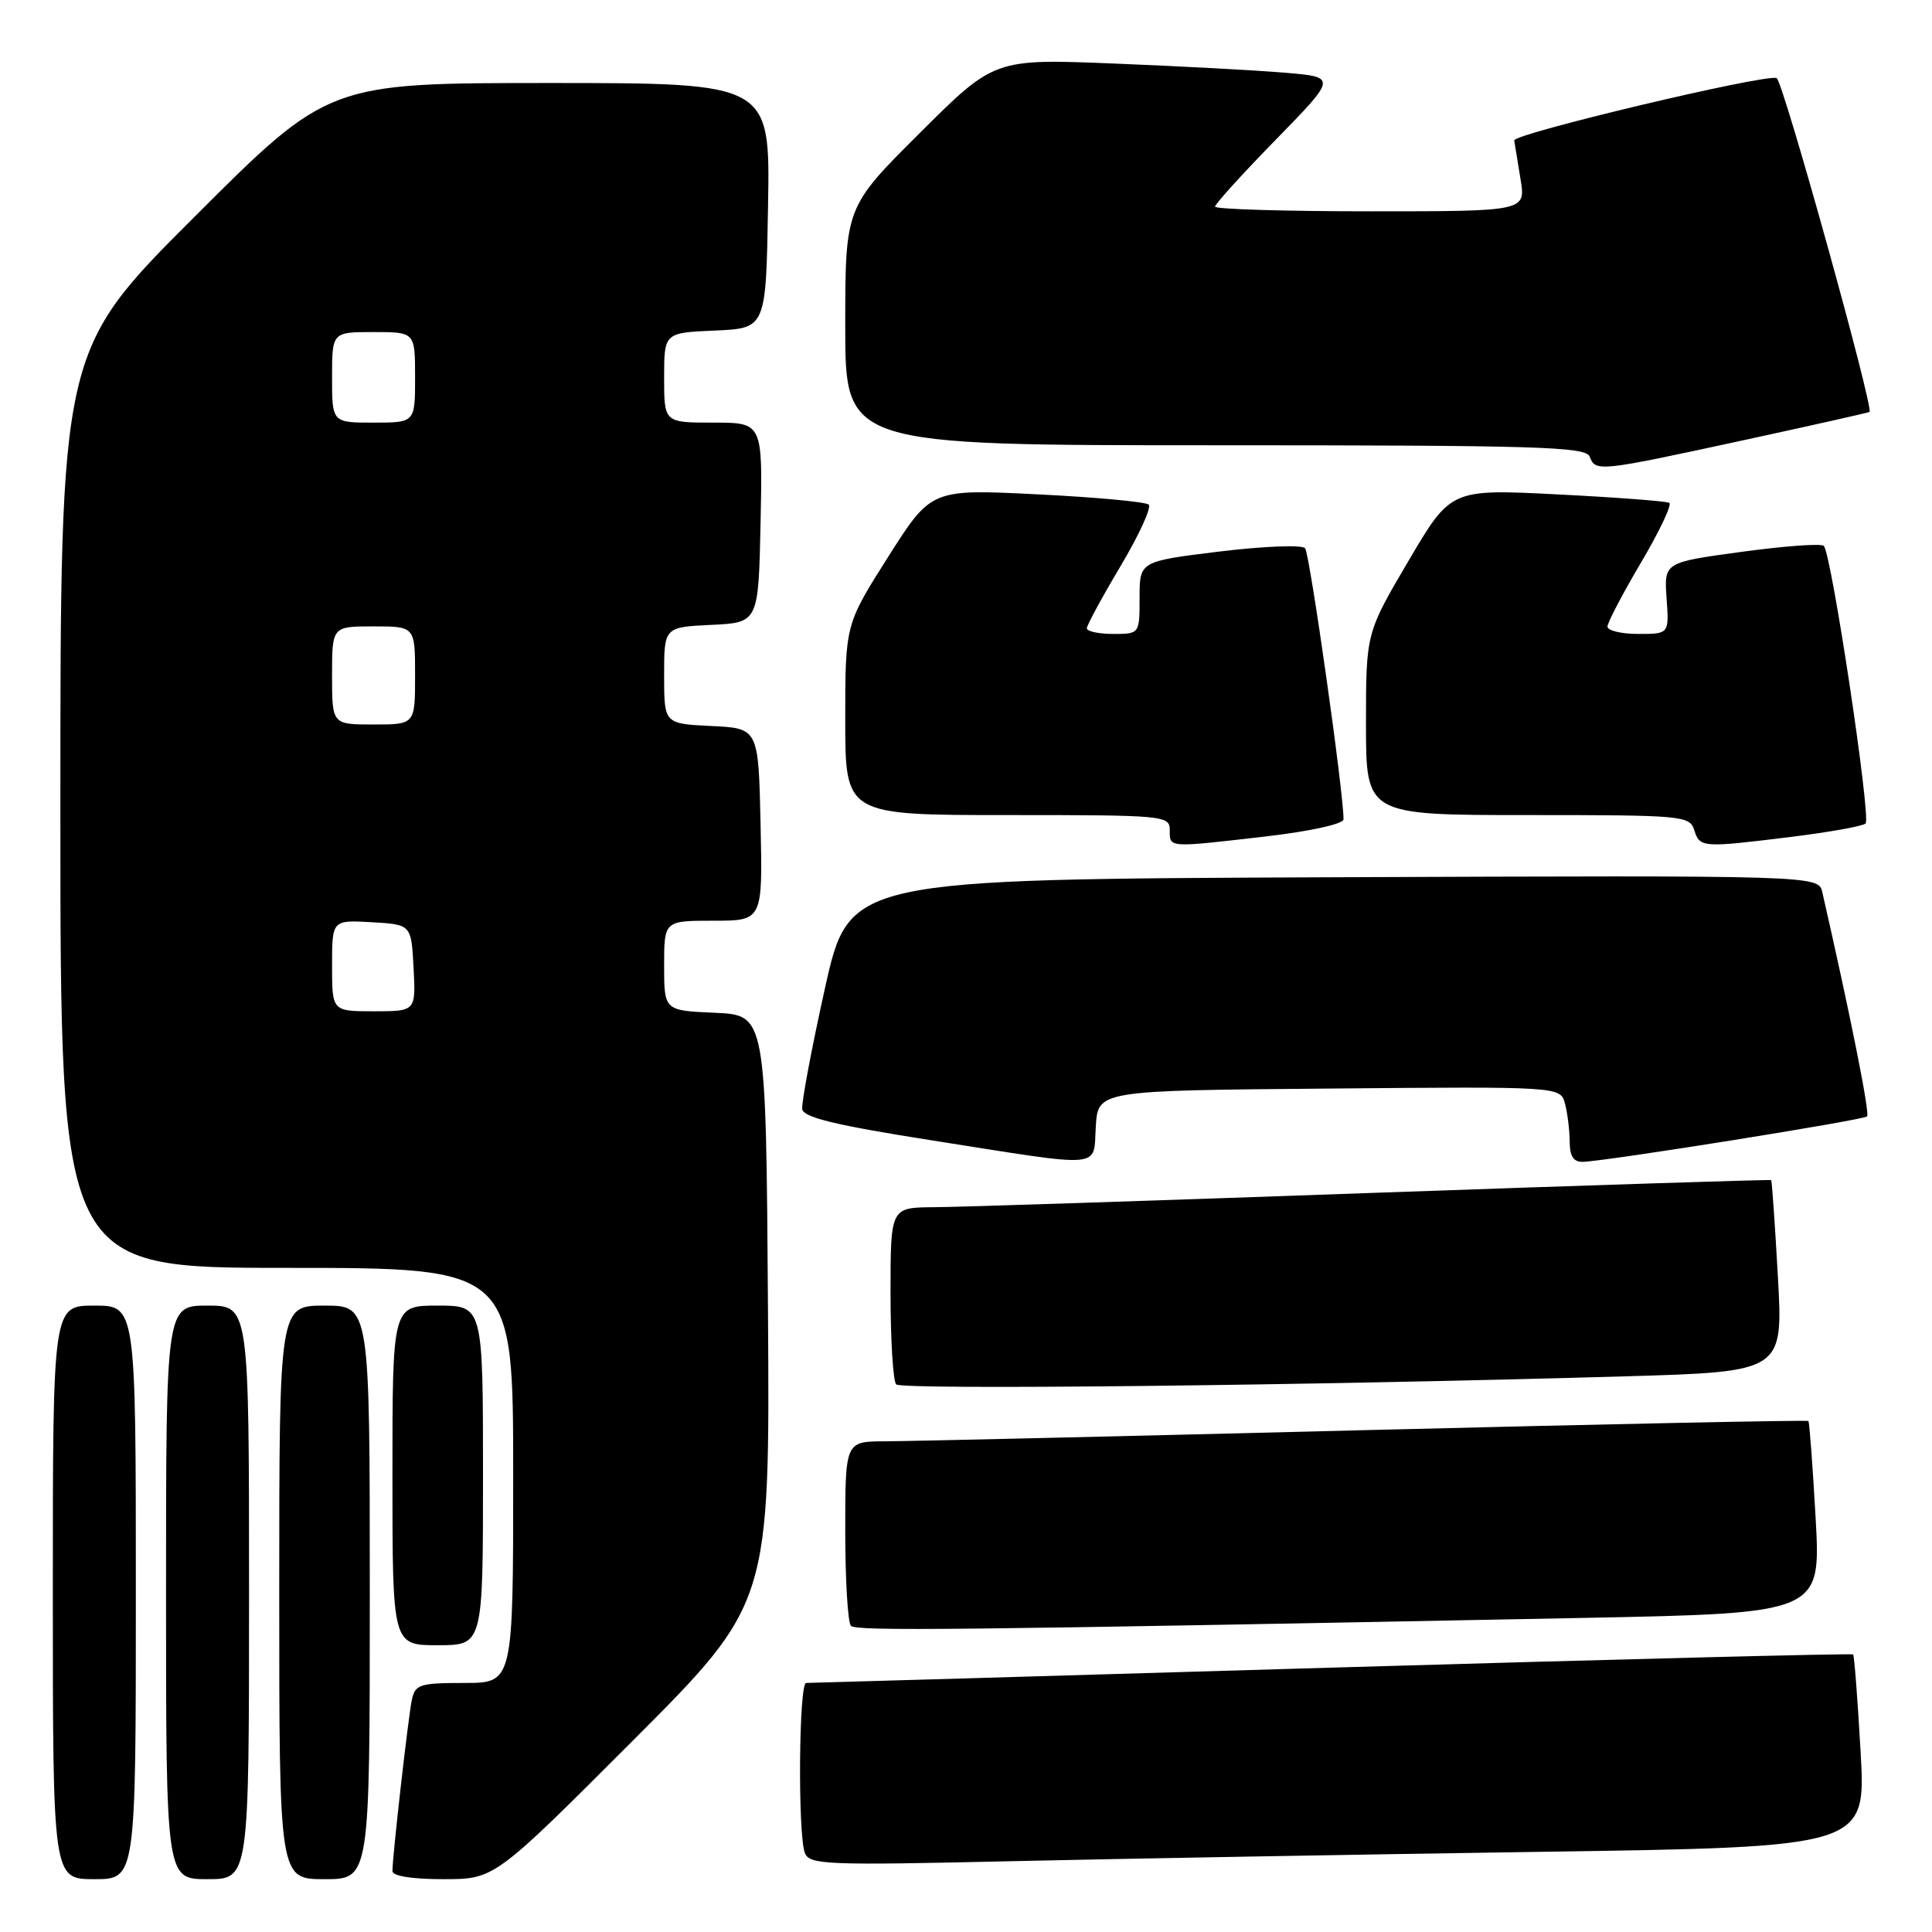 <?xml version="1.0" encoding="UTF-8" standalone="no"?>
<!DOCTYPE svg PUBLIC "-//W3C//DTD SVG 1.1//EN" "http://www.w3.org/Graphics/SVG/1.1/DTD/svg11.dtd" >
<svg xmlns="http://www.w3.org/2000/svg" xmlns:xlink="http://www.w3.org/1999/xlink" version="1.1" viewBox="0 0 256 256">
 <g >
 <path fill="currentColor"
d=" M 18.00 211.00 C 18.00 173.00 18.00 173.00 12.50 173.00 C 7.00 173.00 7.00 173.00 7.00 211.00 C 7.00 249.00 7.00 249.00 12.50 249.00 C 18.00 249.00 18.00 249.00 18.00 211.00 Z  M 33.00 211.00 C 33.00 173.00 33.00 173.00 27.50 173.00 C 22.00 173.00 22.00 173.00 22.00 211.00 C 22.00 249.00 22.00 249.00 27.50 249.00 C 33.00 249.00 33.00 249.00 33.00 211.00 Z  M 49.00 211.00 C 49.00 173.00 49.00 173.00 43.00 173.00 C 37.00 173.00 37.00 173.00 37.00 211.00 C 37.00 249.00 37.00 249.00 43.00 249.00 C 49.00 249.00 49.00 249.00 49.00 211.00 Z  M 83.77 230.73 C 102.02 212.46 102.02 212.46 101.76 173.48 C 101.50 134.50 101.50 134.50 94.75 134.20 C 88.00 133.91 88.00 133.91 88.00 127.95 C 88.00 122.00 88.00 122.00 94.53 122.00 C 101.06 122.00 101.06 122.00 100.78 109.25 C 100.50 96.50 100.50 96.50 94.25 96.20 C 88.00 95.90 88.00 95.90 88.00 89.50 C 88.00 83.10 88.00 83.10 94.25 82.80 C 100.50 82.50 100.50 82.50 100.78 69.25 C 101.06 56.00 101.06 56.00 94.53 56.00 C 88.00 56.00 88.00 56.00 88.00 50.05 C 88.00 44.09 88.00 44.09 94.75 43.80 C 101.50 43.50 101.50 43.50 101.77 27.25 C 102.05 11.00 102.05 11.00 72.78 11.00 C 43.52 11.00 43.52 11.00 25.76 28.74 C 8.00 46.48 8.00 46.48 8.00 107.24 C 8.00 168.00 8.00 168.00 38.00 168.00 C 68.00 168.00 68.00 168.00 68.00 195.50 C 68.00 223.00 68.00 223.00 61.52 223.00 C 55.60 223.00 55.00 223.20 54.57 225.25 C 54.09 227.56 52.00 245.98 52.00 247.92 C 52.00 248.59 54.59 249.00 58.76 249.00 C 65.52 249.00 65.52 249.00 83.77 230.73 Z  M 203.88 245.38 C 247.26 244.75 247.26 244.75 246.54 232.13 C 246.15 225.18 245.70 219.38 245.55 219.22 C 245.40 219.07 214.31 219.86 176.45 220.97 C 138.60 222.09 107.26 223.00 106.82 223.00 C 105.85 223.00 105.70 243.07 106.65 245.53 C 107.25 247.09 109.48 247.18 133.90 246.62 C 148.53 246.29 180.02 245.73 203.88 245.38 Z  M 64.00 195.50 C 64.00 173.00 64.00 173.00 58.00 173.00 C 52.00 173.00 52.00 173.00 52.00 195.50 C 52.00 218.00 52.00 218.00 58.00 218.00 C 64.00 218.00 64.00 218.00 64.00 195.50 Z  M 209.89 214.38 C 241.28 213.76 241.28 213.76 240.58 201.15 C 240.19 194.22 239.76 188.43 239.62 188.29 C 239.48 188.15 213.07 188.69 180.93 189.50 C 148.79 190.31 120.14 190.98 117.25 190.98 C 112.00 191.00 112.00 191.00 112.00 202.83 C 112.00 209.34 112.34 215.01 112.75 215.43 C 113.45 216.15 126.30 216.01 209.89 214.38 Z  M 215.39 182.37 C 236.28 181.76 236.28 181.76 235.58 169.15 C 235.19 162.22 234.79 156.47 234.69 156.37 C 234.59 156.28 210.88 157.04 182.00 158.06 C 153.12 159.09 126.91 159.95 123.75 159.96 C 118.00 160.00 118.00 160.00 118.00 171.33 C 118.00 177.57 118.34 183.01 118.75 183.44 C 119.48 184.19 173.69 183.59 215.39 182.37 Z  M 145.20 149.25 C 145.50 144.50 145.50 144.50 176.13 144.24 C 206.76 143.97 206.76 143.97 207.37 146.24 C 207.70 147.48 207.98 149.74 207.99 151.25 C 208.00 153.22 208.50 153.99 209.75 153.95 C 212.92 153.85 246.91 148.42 247.40 147.93 C 247.79 147.55 245.19 134.54 241.47 118.24 C 240.96 115.99 240.96 115.99 176.74 116.24 C 112.52 116.50 112.52 116.50 109.30 131.00 C 107.53 138.97 106.18 146.16 106.30 146.97 C 106.46 148.07 110.78 149.11 123.51 151.11 C 146.71 154.76 144.83 154.92 145.20 149.25 Z  M 167.75 110.83 C 173.60 110.15 178.01 109.18 178.02 108.57 C 178.08 105.29 173.55 73.36 172.93 72.64 C 172.52 72.17 167.43 72.37 161.59 73.08 C 151.00 74.38 151.00 74.38 151.00 79.19 C 151.00 84.00 151.00 84.00 147.50 84.00 C 145.57 84.00 144.01 83.66 144.01 83.25 C 144.02 82.84 146.03 79.13 148.48 75.01 C 150.93 70.90 152.61 67.23 152.21 66.86 C 151.82 66.50 145.18 65.88 137.44 65.50 C 123.39 64.80 123.39 64.80 117.69 73.78 C 112.00 82.76 112.00 82.76 112.00 95.38 C 112.00 108.00 112.00 108.00 133.50 108.00 C 154.33 108.00 155.00 108.06 155.00 110.00 C 155.00 112.36 154.68 112.34 167.75 110.83 Z  M 237.43 110.88 C 242.42 110.26 246.82 109.47 247.20 109.12 C 247.96 108.45 242.68 73.34 241.66 72.33 C 241.33 71.99 236.43 72.35 230.78 73.12 C 220.50 74.52 220.50 74.52 220.83 79.26 C 221.17 84.00 221.17 84.00 217.08 84.00 C 214.84 84.00 213.00 83.56 213.00 83.03 C 213.00 82.49 215.00 78.68 217.44 74.55 C 219.88 70.42 221.57 66.86 221.19 66.63 C 220.81 66.41 214.14 65.90 206.37 65.51 C 192.24 64.79 192.24 64.79 186.62 74.34 C 181.00 83.89 181.00 83.89 181.00 95.94 C 181.00 108.00 181.00 108.00 202.43 108.00 C 222.99 108.00 223.89 108.08 224.50 110.00 C 225.24 112.33 225.52 112.35 237.43 110.88 Z  M 230.80 58.38 C 239.98 56.39 247.60 54.68 247.72 54.58 C 248.31 54.08 236.21 10.57 235.41 10.34 C 233.70 9.82 200.50 17.73 200.64 18.61 C 200.72 19.10 201.10 21.41 201.48 23.75 C 202.18 28.00 202.18 28.00 181.59 28.00 C 170.26 28.00 161.00 27.72 161.00 27.38 C 161.00 27.04 164.63 23.03 169.07 18.49 C 177.14 10.22 177.14 10.22 170.32 9.64 C 166.57 9.32 156.36 8.77 147.63 8.42 C 131.76 7.78 131.76 7.78 121.88 17.62 C 112.00 27.46 112.00 27.46 112.00 43.23 C 112.00 59.00 112.00 59.00 161.03 59.00 C 203.69 59.00 210.14 59.19 210.64 60.50 C 211.42 62.54 211.79 62.50 230.80 58.38 Z  M 44.00 127.95 C 44.00 121.90 44.00 121.90 49.25 122.20 C 54.50 122.50 54.50 122.50 54.80 128.25 C 55.10 134.00 55.10 134.00 49.55 134.00 C 44.00 134.00 44.00 134.00 44.00 127.95 Z  M 44.00 89.50 C 44.00 83.00 44.00 83.00 49.50 83.00 C 55.00 83.00 55.00 83.00 55.00 89.50 C 55.00 96.00 55.00 96.00 49.50 96.00 C 44.00 96.00 44.00 96.00 44.00 89.50 Z  M 44.00 50.00 C 44.00 44.00 44.00 44.00 49.50 44.00 C 55.00 44.00 55.00 44.00 55.00 50.00 C 55.00 56.00 55.00 56.00 49.50 56.00 C 44.00 56.00 44.00 56.00 44.00 50.00 Z "/>
</g>
</svg>